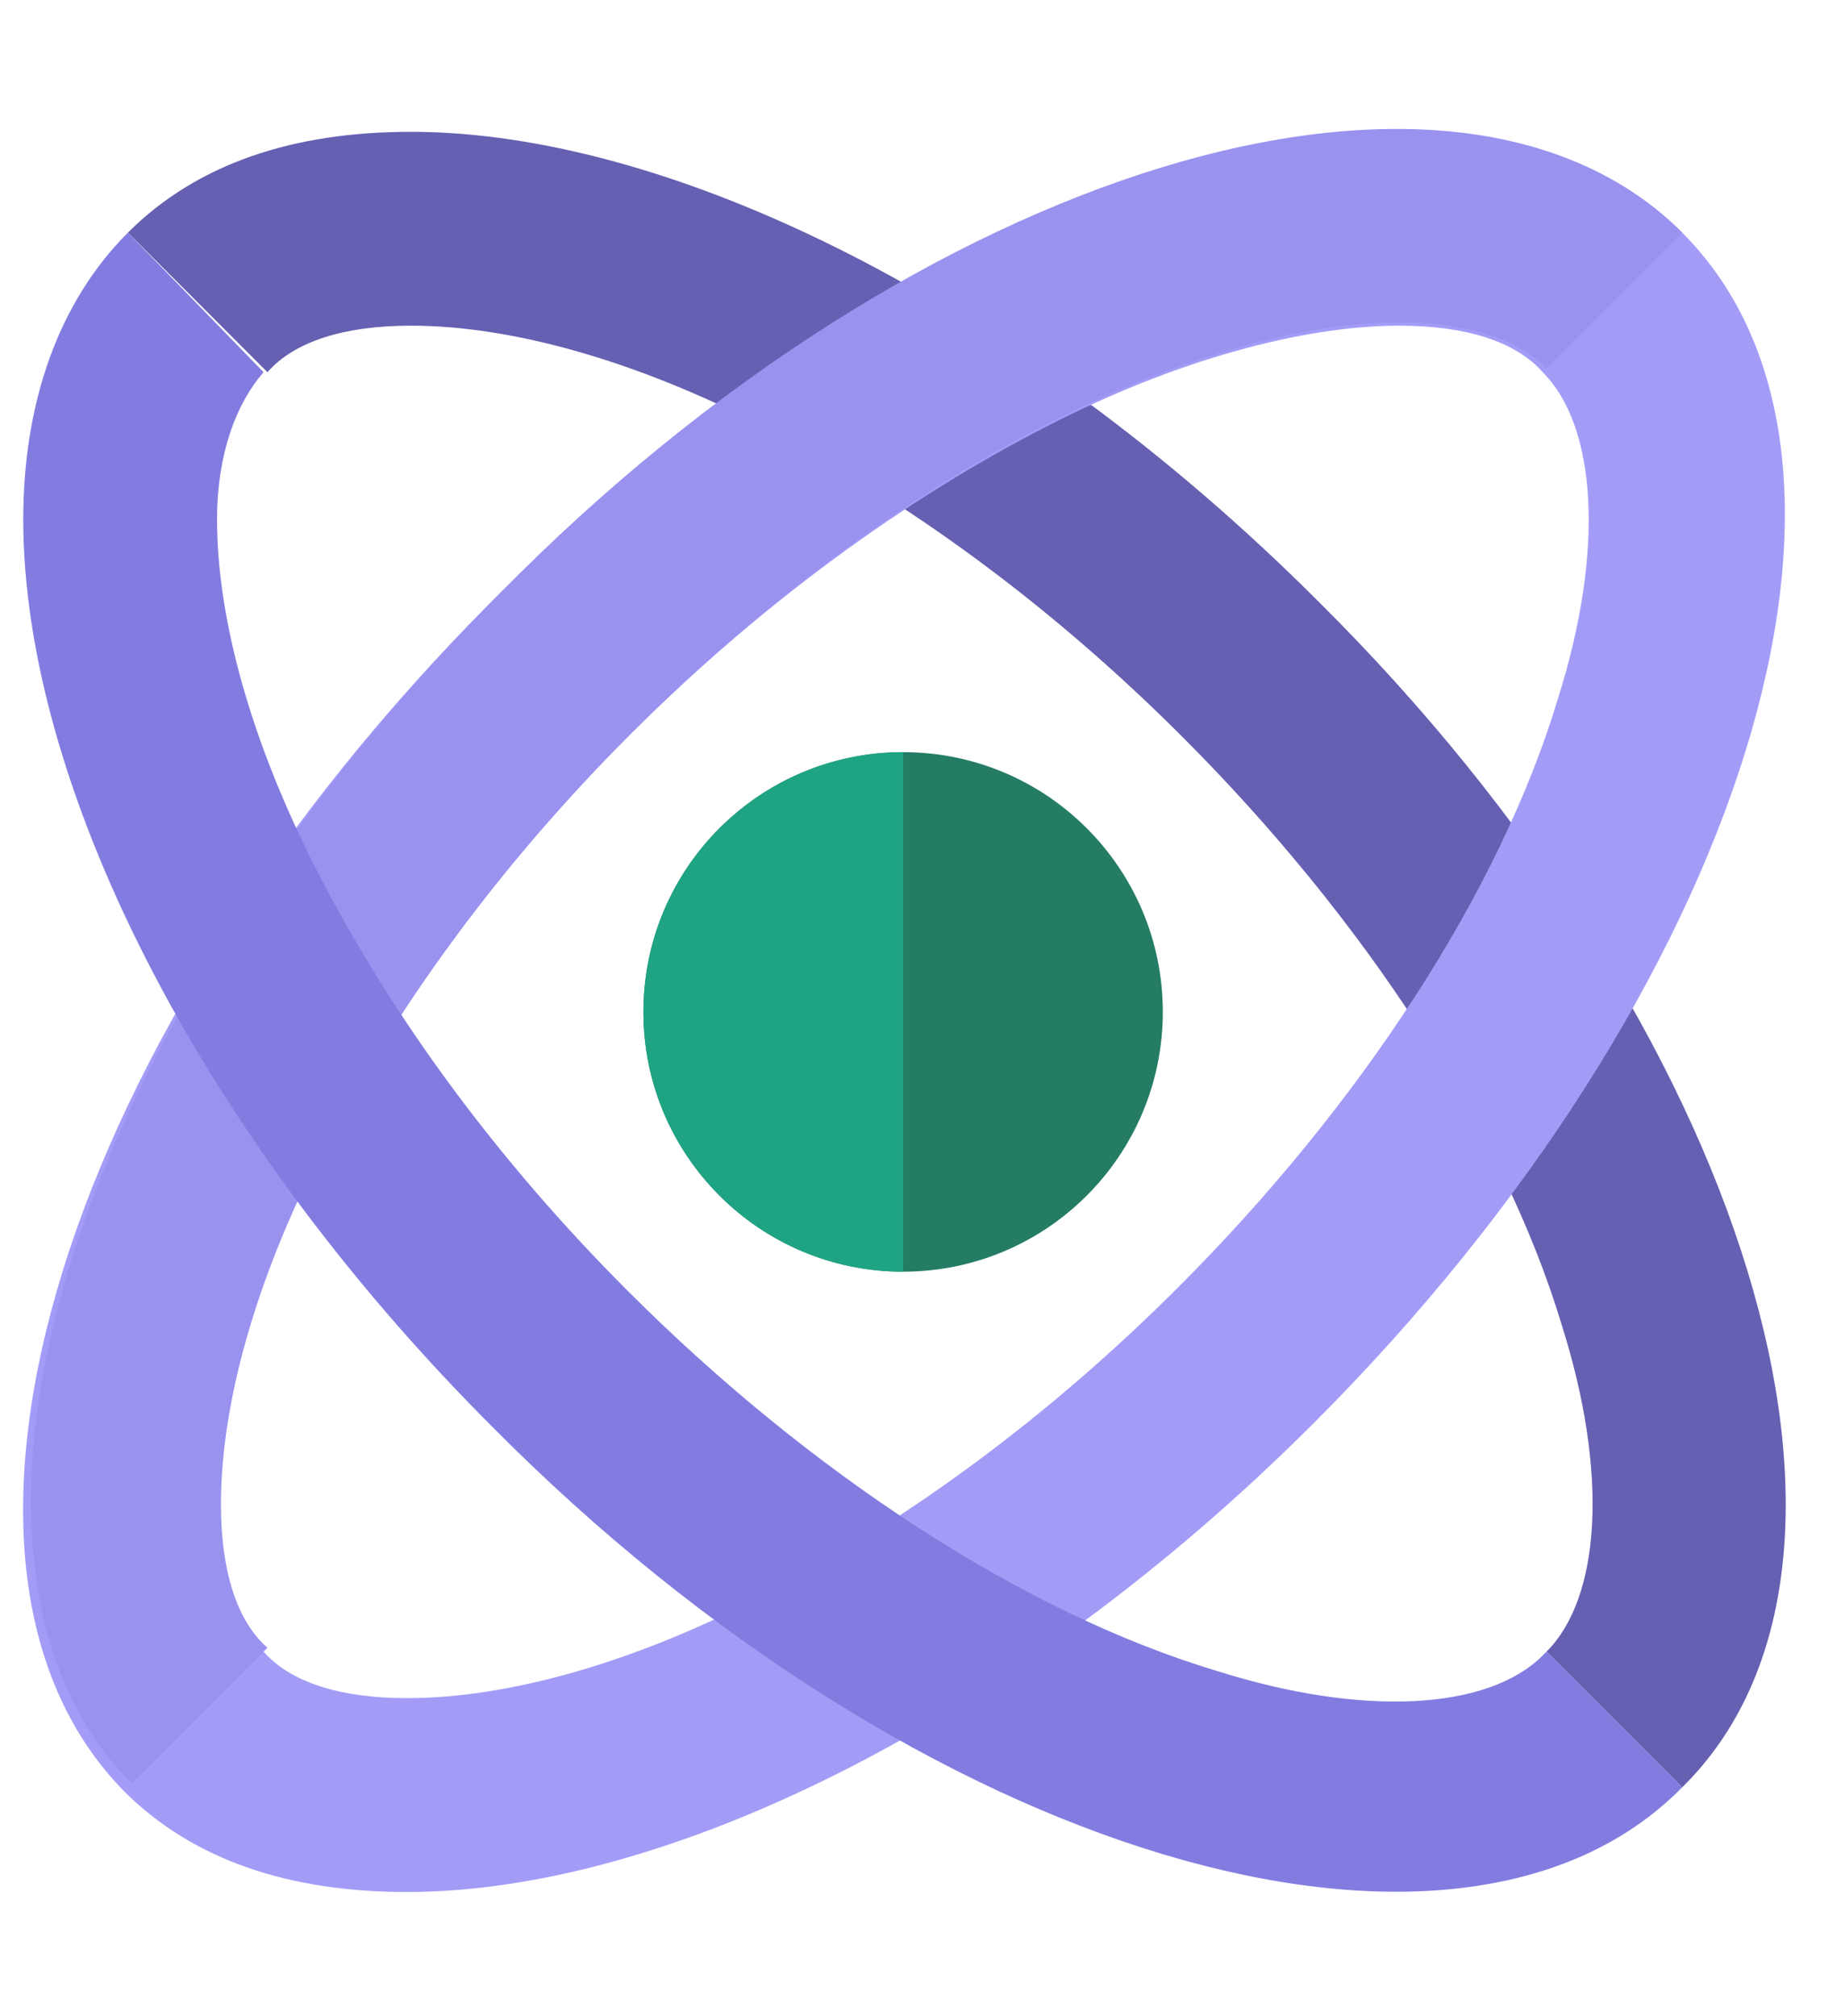 <?xml version="1.0" encoding="utf-8"?>
<!-- Generator: Adobe Illustrator 26.5.0, SVG Export Plug-In . SVG Version: 6.00 Build 0)  -->
<svg version="1.1" id="Camada_1" xmlns="http://www.w3.org/2000/svg" xmlns:xlink="http://www.w3.org/1999/xlink" x="0px" y="0px"
	 viewBox="0 0 47.6 52" style="enable-background:new 0 0 47.6 52;" xml:space="preserve">
<style type="text/css">
	.st0{fill:#6660B2;}
	.st1{fill:#A39CF7;}
	.st2{fill:#257C65;}
	.st3{fill:#1EA483;}
	.st4{fill:#9992EF;}
	.st5{fill:#837CE0;}
</style>
<path class="st0" d="M43.4,46.1L43.4,46.1l-3.5-3.5l0,0c1.4-1.4,1.6-4.6,0.4-8.4c-1.5-5-5.1-10.5-9.8-15.2c-3.4-3.4-7.1-6.1-10.8-8
	c-3.3-1.7-6.5-2.6-9.1-2.6c-1.7,0-3,0.4-3.7,1.2l0,0L3.3,6l0,0c1.8-1.8,4.3-2.6,7.3-2.6c6.7,0,15.7,4.4,23.4,12.1
	C45.1,26.5,49.3,40.3,43.4,46.1z"/>
<path class="st1" d="M36.1,8.4c1.7,0,3,0.4,3.7,1.2c1.4,1.4,1.6,4.6,0.4,8.4c-1.5,5-5.1,10.5-9.8,15.2c-3.4,3.4-7.1,6.1-10.8,8
	c-3.3,1.7-6.5,2.6-9.1,2.6c-1.7,0-3-0.4-3.7-1.2c-1.4-1.4-1.6-4.6-0.4-8.4c1.5-5,5.1-10.5,9.8-15.2c3.4-3.4,7.1-6.1,10.8-8
	C30.3,9.3,33.6,8.4,36.1,8.4L36.1,8.4L36.1,8.4 M36.1,3.4c-6.7,0-15.7,4.4-23.4,12.1C1.6,26.6-2.6,40.3,3.2,46.2
	c1.8,1.8,4.3,2.6,7.3,2.6c6.7,0,15.7-4.4,23.4-12.1C45,25.6,49.3,11.9,43.4,6C41.6,4.2,39.1,3.4,36.1,3.4L36.1,3.4z"/>
<circle class="st2" cx="23.3" cy="26.1" r="6.7"/>
<path class="st3" d="M23.3,32.8c-3.7,0-6.7-3-6.7-6.7c0-3.7,3-6.7,6.7-6.7"/>
<path class="st4" d="M43.4,6L43.4,6l-3.5,3.5l0,0c-1.4-1.4-4.6-1.6-8.4-0.4c-5,1.5-10.5,5.1-15.2,9.8c-3.4,3.4-6.1,7.1-8,10.8
	c-1.7,3.3-2.6,6.5-2.6,9.1c0,1.7,0.4,3,1.2,3.7l0,0l-3.5,3.5l0,0c-1.8-1.8-2.6-4.3-2.6-7.3c0-6.7,4.4-15.7,12.1-23.4
	C23.7,4.3,37.5,0.1,43.4,6z"/>
<path class="st5" d="M43.4,46.1L43.4,46.1l-3.5-3.5l-0.1,0.1c-1.4,1.4-4.6,1.6-8.4,0.4c-5-1.5-10.5-5.1-15.2-9.8
	c-3.4-3.4-6.1-7.1-8-10.8c-1.7-3.3-2.6-6.5-2.6-9.1c0-1.7,0.5-3,1.2-3.8l0,0L3.3,6l0,0c-1.8,1.8-2.7,4.4-2.7,7.4
	c0,6.7,4.4,15.7,12.1,23.4C23.7,47.9,37.6,52,43.4,46.1z"/>
</svg>

